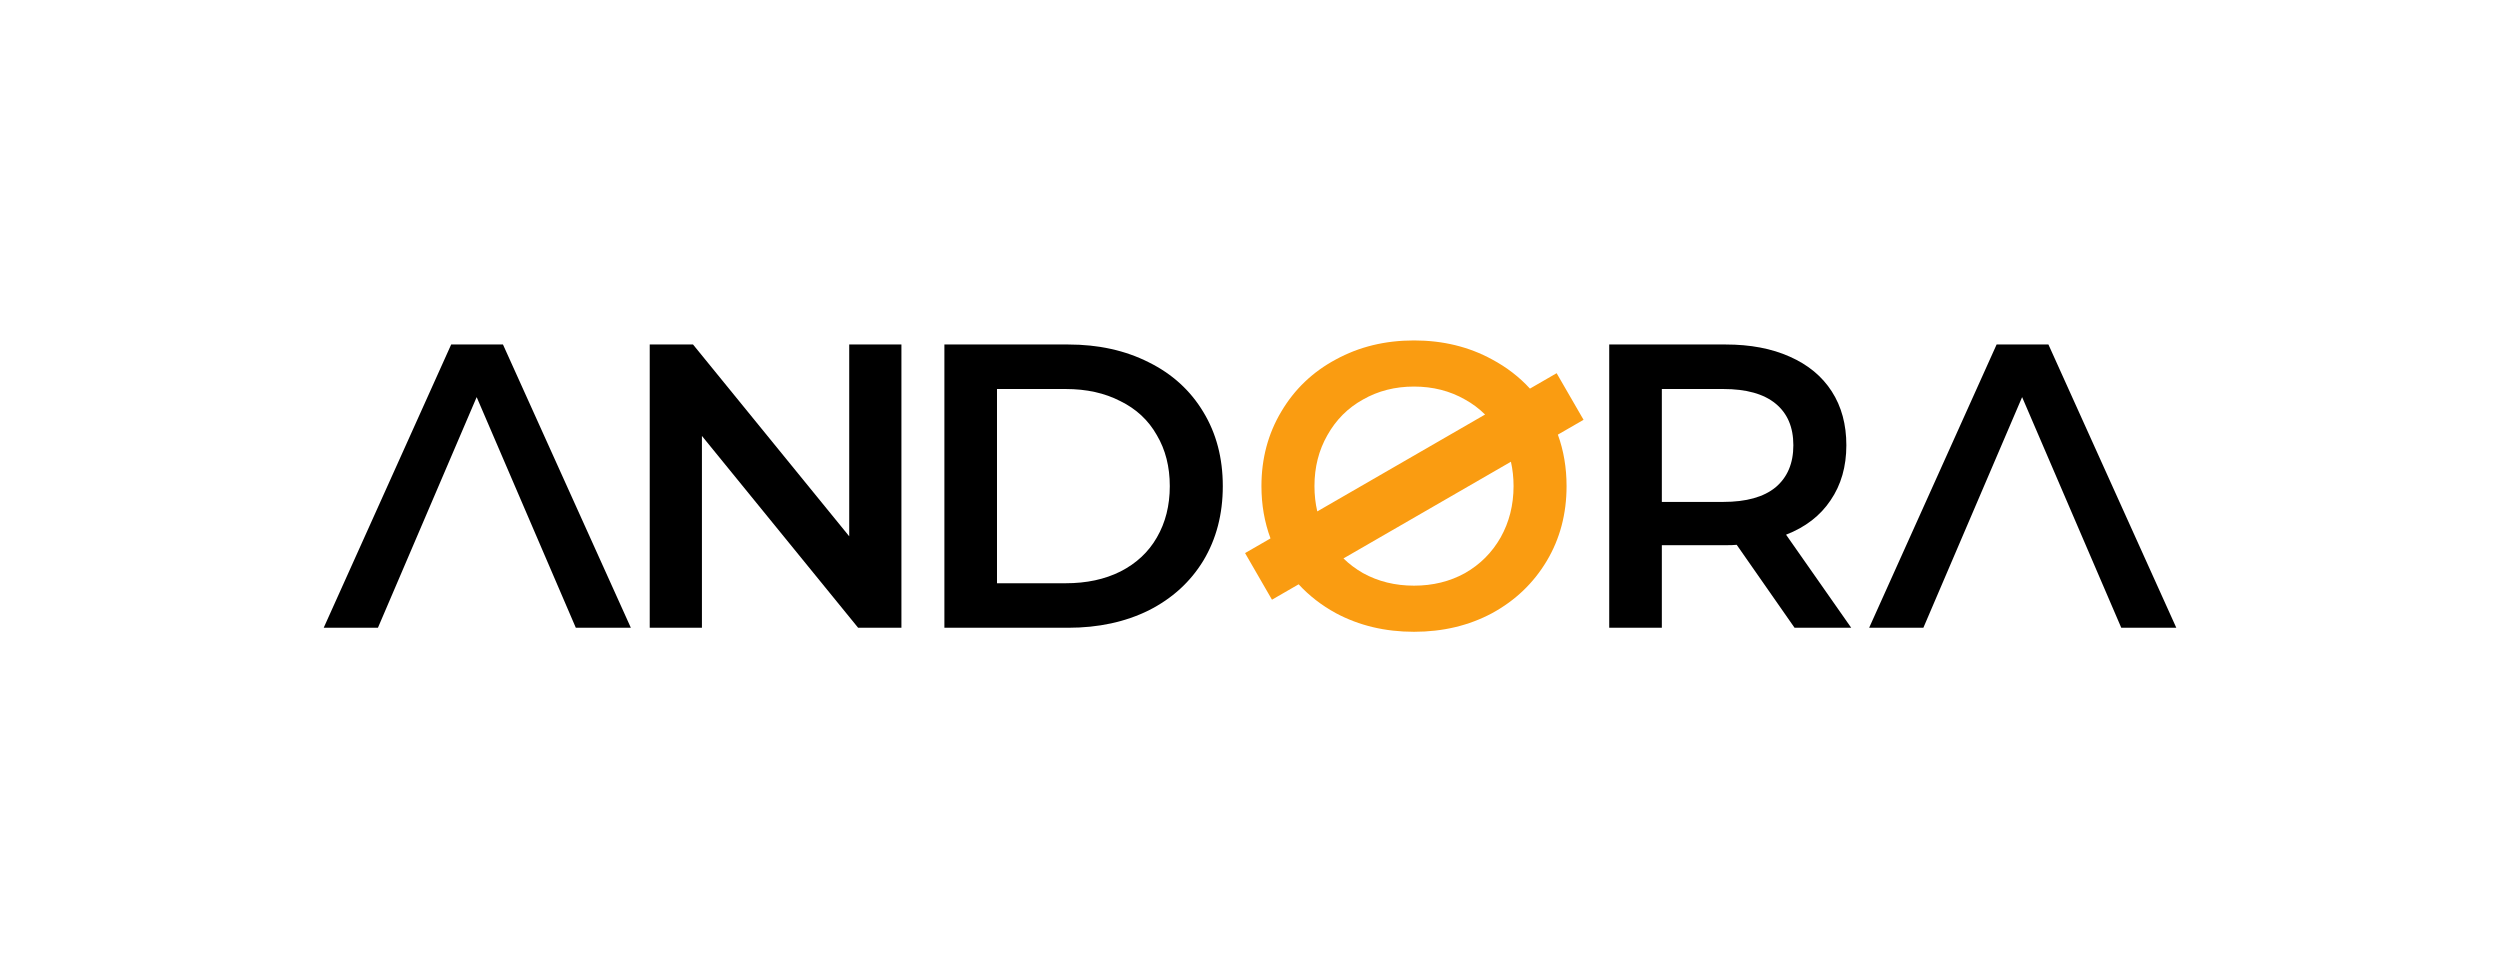 <svg width="144" height="56" viewBox="0 0 144 56" fill="none" xmlns="http://www.w3.org/2000/svg">
<path d="M103.367 36.159L100.034 31.381C99.894 31.396 99.684 31.404 99.404 31.404H95.722V36.159H92.691V19.843H99.404C100.818 19.843 102.046 20.076 103.087 20.542C104.144 21.008 104.952 21.676 105.511 22.547C106.071 23.417 106.35 24.45 106.35 25.647C106.35 26.874 106.047 27.931 105.441 28.817C104.851 29.702 103.996 30.363 102.877 30.798L106.63 36.159H103.367ZM103.297 25.647C103.297 24.605 102.955 23.805 102.271 23.246C101.588 22.686 100.585 22.407 99.264 22.407H95.722V28.91H99.264C100.585 28.91 101.588 28.63 102.271 28.071C102.955 27.496 103.297 26.688 103.297 25.647Z" fill="black"/>
<path d="M54.397 19.843H61.529C63.269 19.843 64.816 20.184 66.168 20.868C67.519 21.536 68.568 22.492 69.314 23.735C70.06 24.963 70.433 26.385 70.433 28.001C70.433 29.617 70.06 31.047 69.314 32.29C68.568 33.517 67.519 34.473 66.168 35.157C64.816 35.825 63.269 36.159 61.529 36.159H54.397V19.843ZM61.389 33.595C62.586 33.595 63.635 33.37 64.536 32.919C65.453 32.453 66.152 31.8 66.634 30.961C67.131 30.106 67.38 29.12 67.38 28.001C67.38 26.882 67.131 25.903 66.634 25.064C66.152 24.209 65.453 23.557 64.536 23.106C63.635 22.64 62.586 22.407 61.389 22.407H57.427V33.595H61.389Z" fill="black"/>
<path d="M33.167 36.159L27.456 22.873L21.769 36.159H18.645L25.988 19.843H28.971L36.337 36.159H33.167Z" fill="black"/>
<path d="M51.922 19.843V36.159H49.428L40.431 25.11V36.159H37.424V19.843H39.918L48.915 30.891V19.843H51.922Z" fill="black"/>
<path fill-rule="evenodd" clip-rule="evenodd" d="M76.948 35.319C78.284 36.034 79.784 36.391 81.447 36.391C83.109 36.391 84.609 36.034 85.945 35.319C87.282 34.589 88.331 33.586 89.092 32.312C89.853 31.038 90.234 29.601 90.234 28C90.234 26.94 90.067 25.952 89.733 25.035L91.213 24.181L89.662 21.496L88.125 22.384C87.512 21.714 86.785 21.154 85.945 20.704C84.609 19.974 83.109 19.609 81.447 19.609C79.784 19.609 78.284 19.974 76.948 20.704C75.612 21.419 74.563 22.421 73.801 23.711C73.04 24.985 72.659 26.415 72.659 28C72.659 29.071 72.833 30.075 73.181 31.012L71.716 31.858L73.266 34.543L74.802 33.656C75.408 34.314 76.123 34.868 76.948 35.319ZM77.384 32.165C77.716 32.49 78.091 32.772 78.51 33.011C79.38 33.493 80.359 33.734 81.447 33.734C82.534 33.734 83.513 33.493 84.384 33.011C85.254 32.514 85.938 31.831 86.435 30.96C86.932 30.075 87.181 29.088 87.181 28C87.181 27.51 87.13 27.042 87.029 26.596L77.384 32.165ZM75.875 29.457L85.54 23.877C85.2 23.539 84.815 23.25 84.384 23.012C83.513 22.515 82.534 22.266 81.447 22.266C80.359 22.266 79.38 22.515 78.51 23.012C77.64 23.494 76.956 24.177 76.459 25.063C75.961 25.933 75.713 26.912 75.713 28C75.713 28.508 75.767 28.993 75.875 29.457Z" fill="#FA9C11"/>
<path d="M122.185 36.159L116.474 22.873L110.786 36.159H107.663L115.005 19.843H117.989L125.355 36.159H122.185Z" fill="black"/>
</svg>
